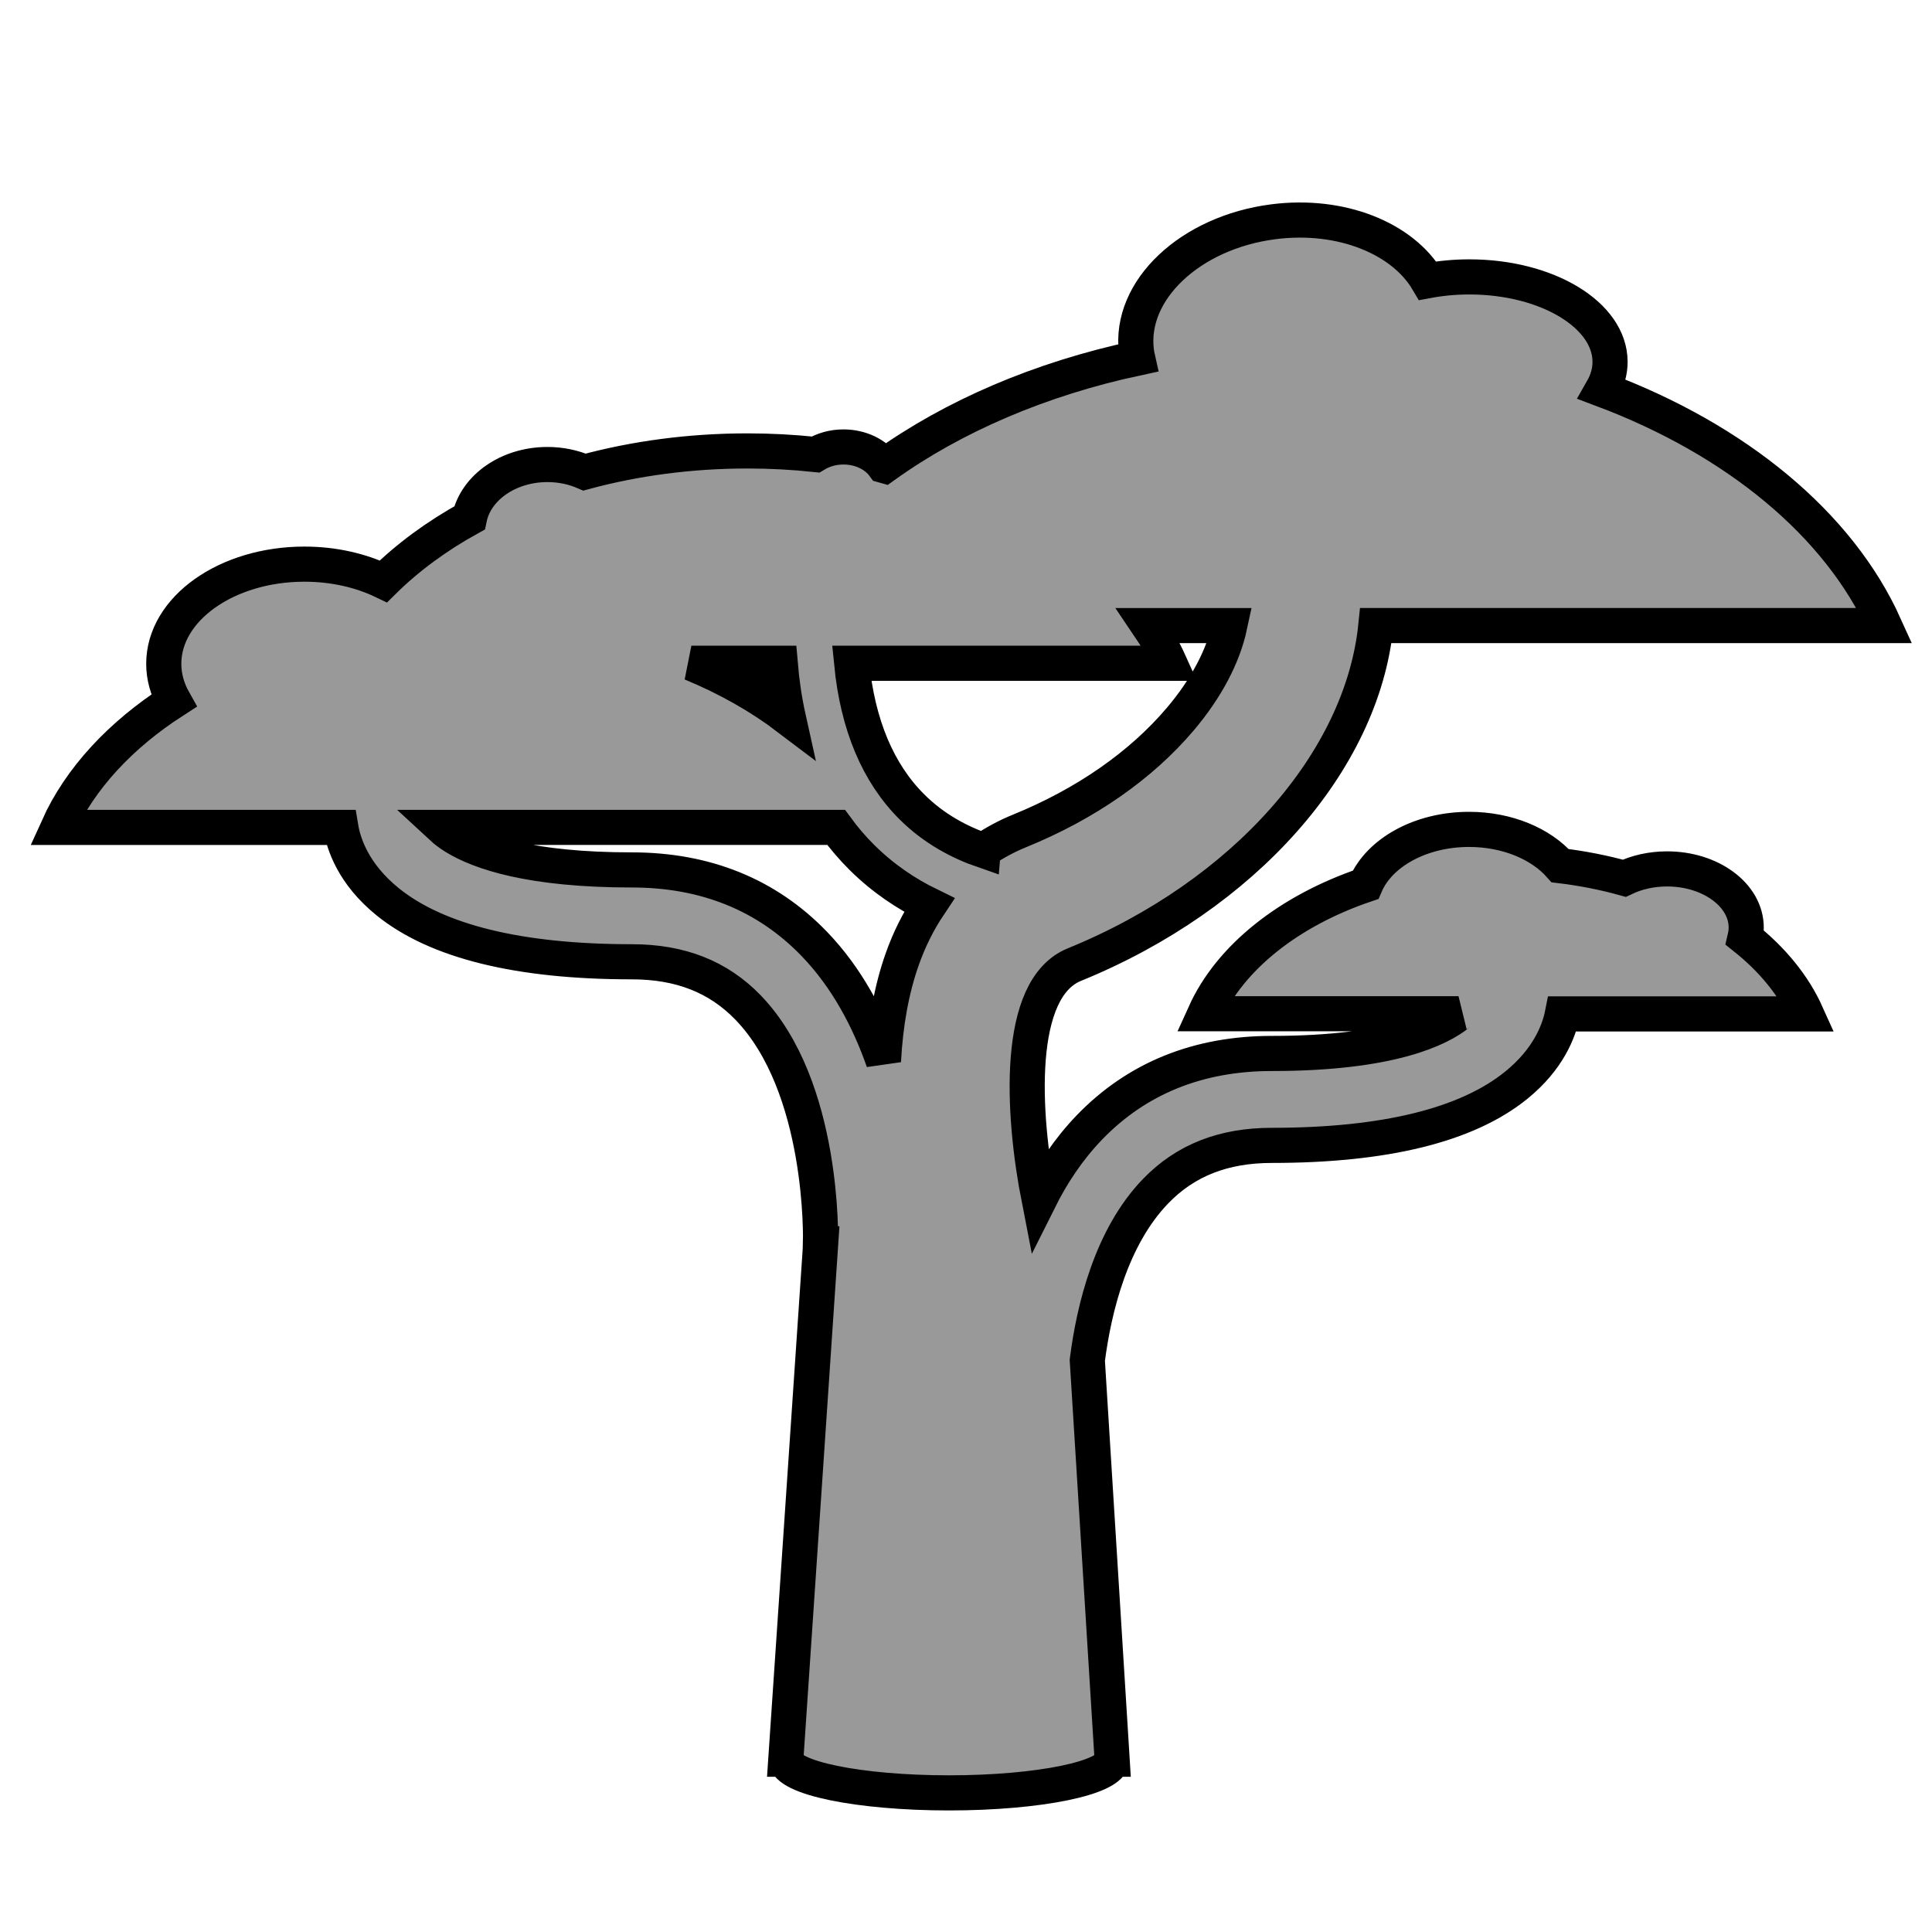<?xml version="1.0" encoding="UTF-8" standalone="no"?>
<!DOCTYPE svg PUBLIC "-//W3C//DTD SVG 1.1//EN" "http://www.w3.org/Graphics/SVG/1.1/DTD/svg11.dtd">
<svg
   xmlns:dc="http://purl.org/dc/elements/1.1/"
   xmlns:cc="http://creativecommons.org/ns#"
   xmlns:rdf="http://www.w3.org/1999/02/22-rdf-syntax-ns#"
   xmlns:svg="http://www.w3.org/2000/svg"
   xmlns="http://www.w3.org/2000/svg"
   xmlns:sodipodi="http://sodipodi.sourceforge.net/DTD/sodipodi-0.dtd"
   xmlns:inkscape="http://www.inkscape.org/namespaces/inkscape"
   version="1.1"
   x="0px"
   y="0px"
   viewBox="0 0 55 55"
   enable-background="new 0 0 100 100"
   xml:space="preserve"
   id="svg2"
   inkscape:version="0.48.4 r9939"
   width="100%"
   height="100%"
   sodipodi:docname="tree.svg"><defs
     id="defs12" /><sodipodi:namedview
     pagecolor="#ffffff"
     bordercolor="#666666"
     borderopacity="1"
     objecttolerance="10"
     gridtolerance="10"
     guidetolerance="10"
     inkscape:pageopacity="0"
     inkscape:pageshadow="2"
     inkscape:window-width="1600"
     inkscape:window-height="837"
     id="namedview10"
     showgrid="false"
     inkscape:zoom="3.776"
     inkscape:cx="-13.715927"
     inkscape:cy="42.613311"
     inkscape:window-x="-8"
     inkscape:window-y="-8"
     inkscape:window-maximized="1"
     inkscape:current-layer="svg2" /><path
     style="fill:#999999;stroke:#000000;"
     d="m 49.676,26.696 c 0.022,-0.094 0.035,-0.192 0.035,-0.291 0,-0.923 -1.009,-1.669 -2.253,-1.669 -0.449,0 -0.867,0.098 -1.219,0.266 -0.58,-0.161 -1.191,-0.282 -1.824,-0.358 -0.55,-0.622 -1.506,-1.033 -2.595,-1.033 -1.383,0 -2.553,0.663 -2.946,1.578 -2.176,0.738 -3.851,2.062 -4.577,3.67 h 7.224 c -0.002,0.001 -0.003,0.002 -0.004,0.003 -0.52,0.421 -1.902,1.128 -5.311,1.128 -2.098,0 -3.844,0.708 -5.191,2.104 -0.595,0.617 -1.063,1.324 -1.432,2.063 -0.486,-2.481 -0.677,-6.013 1.001,-6.696 4.84,-1.972 8.19,-5.78 8.584,-9.653 h 14.481 c -1.303,-2.885 -4.22,-5.288 -8.032,-6.719 0.141,-0.247 0.218,-0.512 0.218,-0.787 0,-1.336 -1.793,-2.419 -4.005,-2.419 -0.413,0 -0.812,0.038 -1.187,0.108 -0.711,-1.205 -2.459,-1.924 -4.385,-1.679 -2.377,0.302 -4.126,1.954 -3.906,3.692 0.008,0.063 0.019,0.126 0.033,0.188 -2.779,0.593 -5.25,1.662 -7.208,3.066 -0.007,-0.002 -0.014,-0.003 -0.021,-0.005 -0.233,-0.317 -0.658,-0.529 -1.145,-0.529 -0.298,0 -0.573,0.081 -0.795,0.215 -0.632,-0.067 -1.279,-0.102 -1.938,-0.102 -1.638,0 -3.202,0.214 -4.637,0.602 -0.315,-0.137 -0.675,-0.215 -1.057,-0.215 -1.113,0 -2.037,0.658 -2.219,1.521 -0.938,0.518 -1.763,1.126 -2.45,1.805 -0.641,-0.309 -1.415,-0.49 -2.248,-0.49 -2.212,0 -4.005,1.27 -4.005,2.837 0,0.371 0.102,0.726 0.285,1.051 -1.517,0.976 -2.669,2.213 -3.297,3.607 h 8.053 c 0.078,0.468 0.355,1.324 1.331,2.115 1.401,1.134 3.741,1.71 6.955,1.71 1.377,0 2.458,0.425 3.305,1.3 2.182,2.254 2.065,6.65 2.064,6.692 l 0.007,5.24e-4 -0.994,14.708 h 0.002 c 0,10e-4 -5.24e-4,0.002 -5.24e-4,0.003 0,0.528 2.079,0.956 4.644,0.956 2.564,0 4.643,-0.428 4.643,-0.956 0,-0.001 -5.25e-4,-0.002 -5.25e-4,-0.003 h 5.25e-4 l -0.706,-11.355 c 0.19,-1.482 0.682,-3.511 1.948,-4.819 0.847,-0.875 1.928,-1.3 3.306,-1.3 3.213,0 5.553,-0.575 6.954,-1.71 0.923,-0.747 1.222,-1.552 1.317,-2.033 H 51.425 C 51.061,28.054 50.459,27.321 49.676,26.696 z M 22.444,20.444 c -0.801,-0.608 -1.731,-1.137 -2.762,-1.563 h 2.528 c 0.046,0.547 0.124,1.068 0.234,1.563 z m 3.237,6.872 c -0.298,0.845 -0.475,1.816 -0.531,2.896 -0.415,-1.185 -1.038,-2.376 -1.971,-3.343 -1.347,-1.396 -3.093,-2.104 -5.19,-2.104 -2.896,0 -4.333,-0.506 -5.029,-0.93 -0.162,-0.099 -0.285,-0.194 -0.379,-0.281 h 11.222 c 0.223,0.306 0.467,0.591 0.735,0.857 0.609,0.604 1.27,1.039 1.914,1.353 -0.31,0.463 -0.57,0.981 -0.771,1.552 z m 2.308,-3.105 c -0.653,-0.226 -1.387,-0.603 -2.024,-1.236 -0.971,-0.965 -1.548,-2.338 -1.721,-4.093 h 9.056 c -0.166,-0.369 -0.37,-0.727 -0.605,-1.073 h 2.315 c -0.185,0.867 -0.668,1.788 -1.41,2.663 -1.116,1.317 -2.695,2.417 -4.567,3.179 -0.372,0.151 -0.721,0.339 -1.044,0.559 z"
     id="path4"
     inkscape:connector-curvature="0" /></svg>